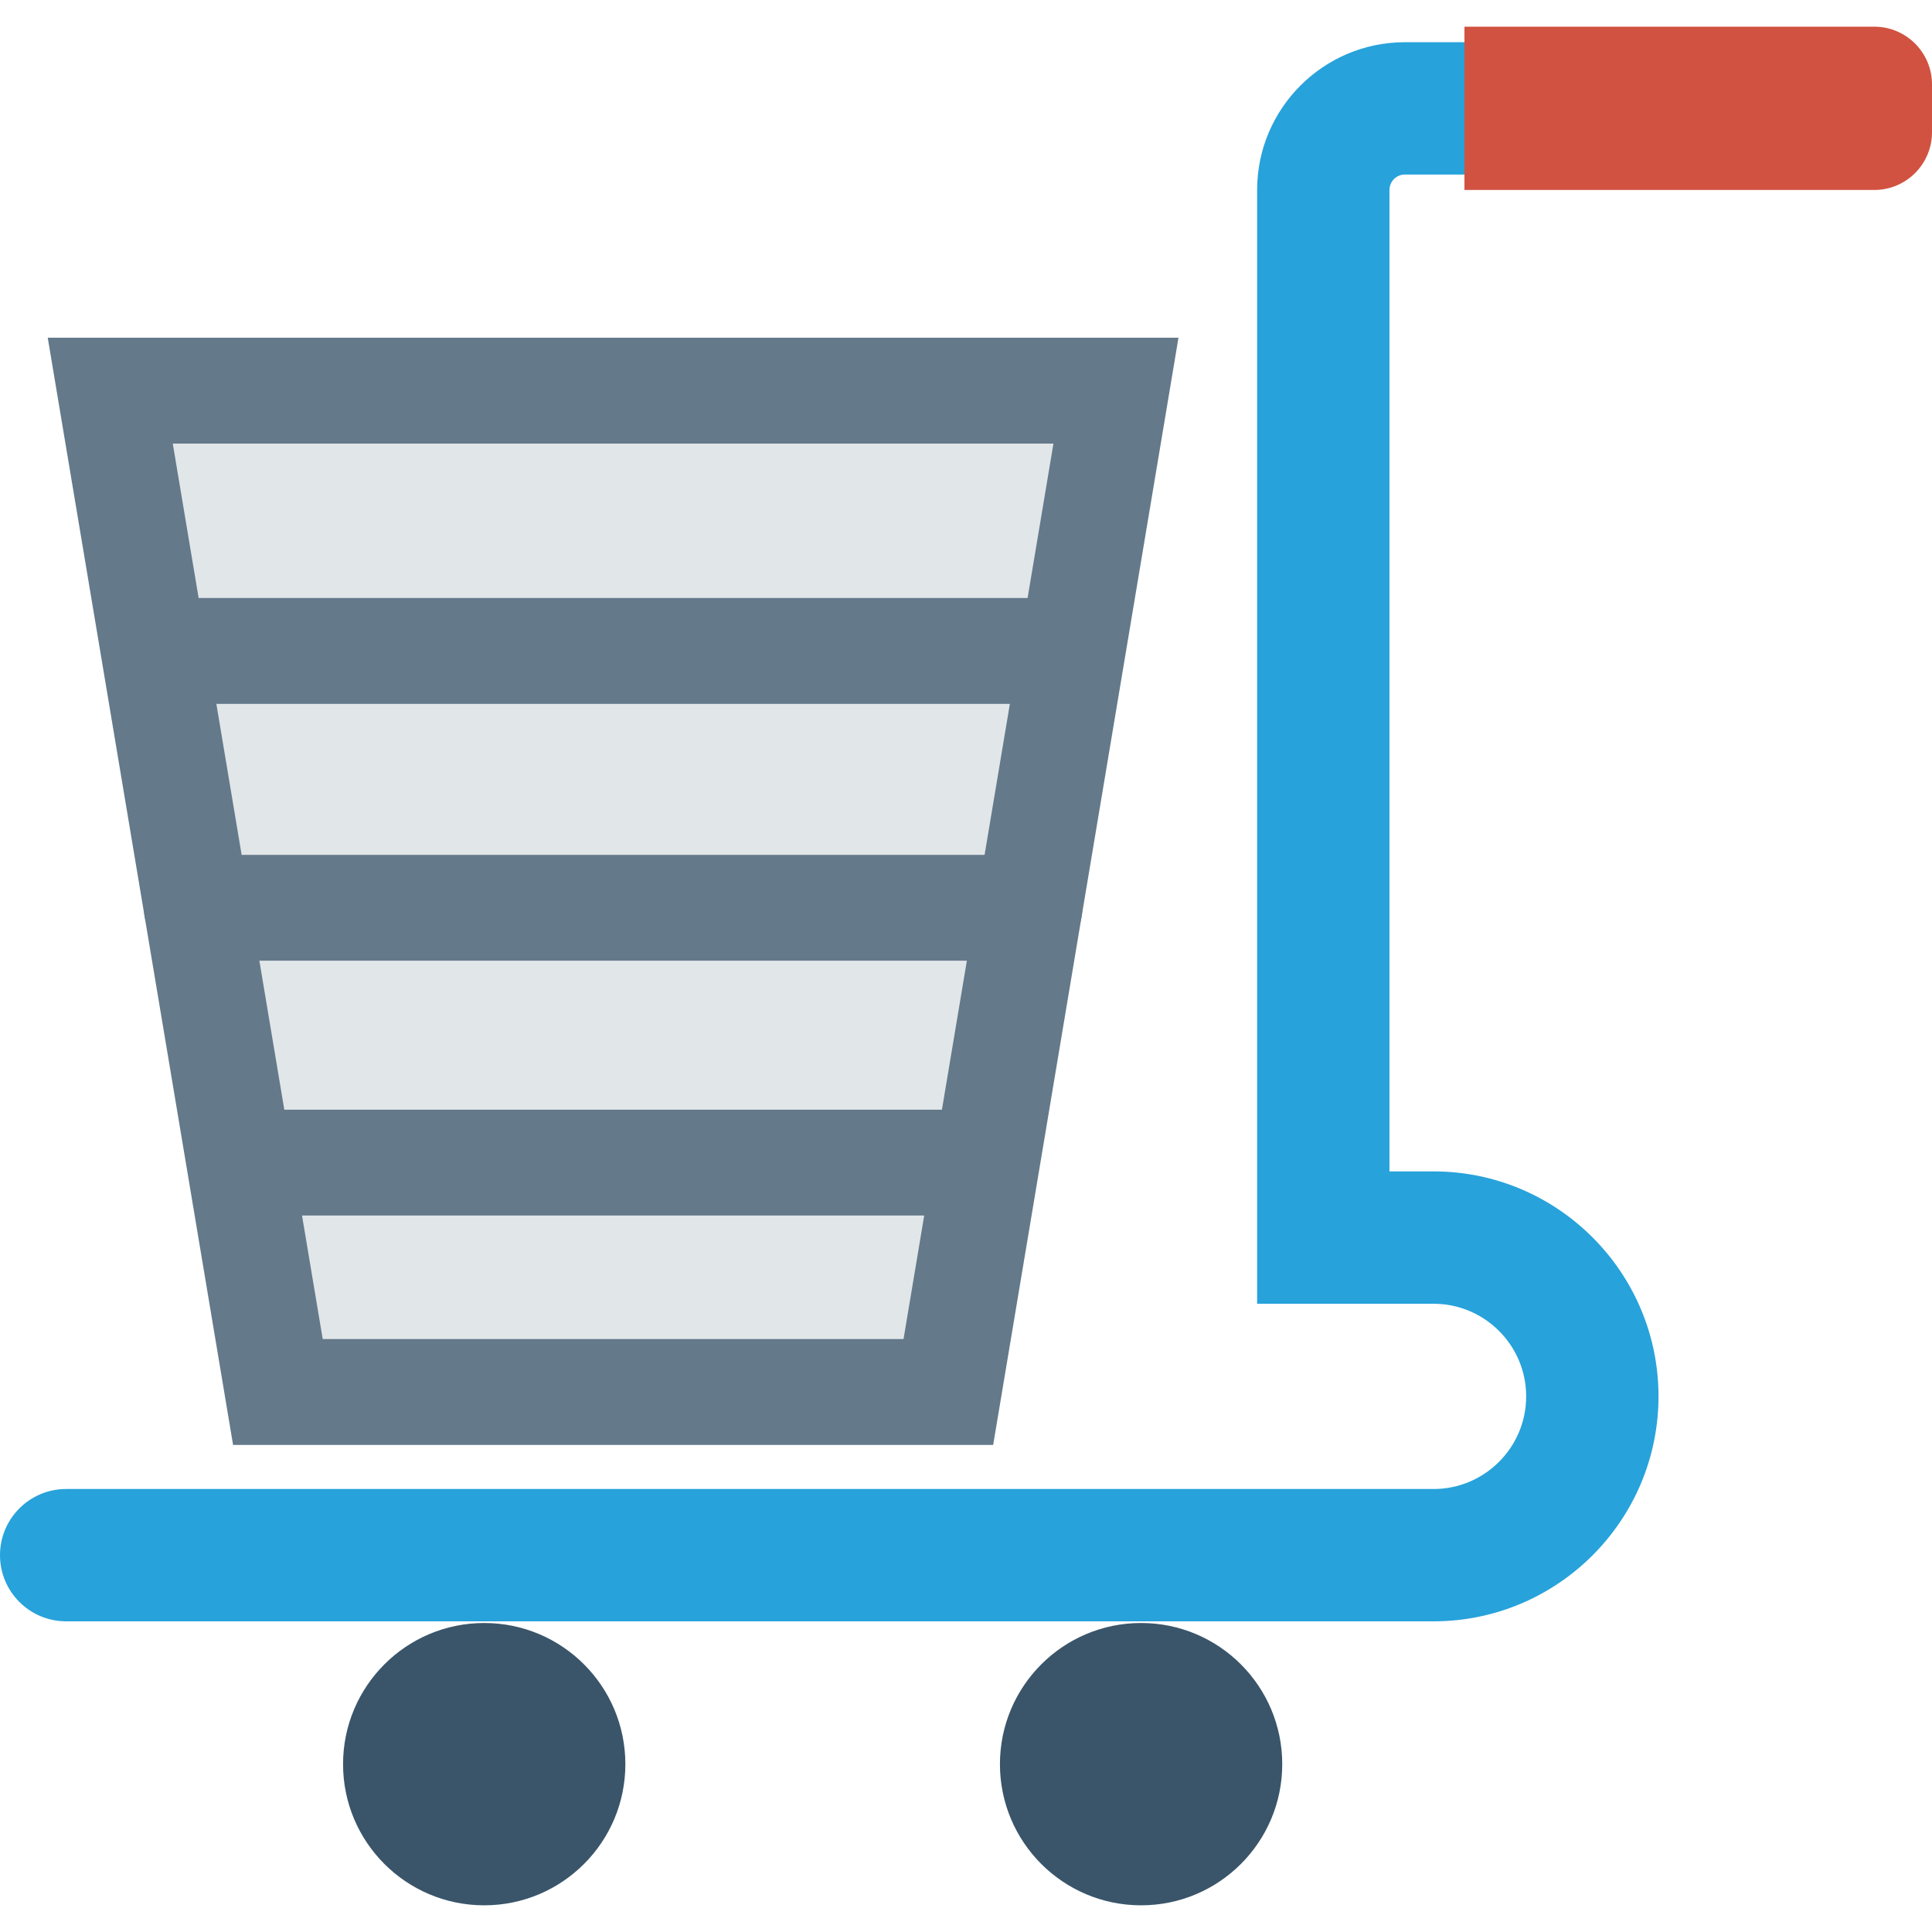 <?xml version="1.0" encoding="iso-8859-1"?>
<!-- Generator: Adobe Illustrator 19.0.0, SVG Export Plug-In . SVG Version: 6.00 Build 0)  -->
<svg xmlns="http://www.w3.org/2000/svg" xmlns:xlink="http://www.w3.org/1999/xlink" version="1.1" id="Capa_1" x="0px" y="0px" viewBox="0 0 409.6 409.6" style="enable-background:new 0 0 409.6 409.6;" xml:space="preserve">
<path style="fill:#27A2DB;" d="M303.925,343.735H14.027C6.279,343.735,0,337.456,0,329.708s6.279-14.027,14.027-14.027h289.897  c10.827,0,19.638-8.811,19.638-19.638c0-10.827-8.811-19.638-19.638-19.638h-37.403V40.276c0-17.271,14.055-31.326,31.326-31.326  h87.436c7.748,0,14.027,6.279,14.027,14.027s-6.28,14.027-14.027,14.027h-87.436c-1.803,0-3.271,1.469-3.271,3.271v208.072h9.348  c26.296,0,47.693,21.397,47.693,47.693S330.221,343.735,303.925,343.735z"/>
<polygon style="fill:#E1E6E9;" points="201.058,295.108 58.914,295.108 23.377,82.826 236.595,82.826 "/>
<g>
	<path style="fill:#64798A;" d="M210.56,306.332H49.414L10.121,71.602h239.727L210.56,306.332z M68.417,283.888h123.14   l31.781-189.842H36.63L68.417,283.888z"/>
	<path style="fill:#64798A;" d="M223.853,149.225H36.121c-6.197,0-11.222-5.025-11.222-11.222c0-6.197,5.025-11.222,11.222-11.222   h187.732c6.197,0,11.222,5.025,11.222,11.222C235.075,144.2,230.05,149.225,223.853,149.225z"/>
	<path style="fill:#64798A;" d="M218.242,203.68H41.732c-6.197,0-11.222-5.025-11.222-11.222s5.025-11.222,11.222-11.222h176.51   c6.197,0,11.222,5.025,11.222,11.222S224.439,203.68,218.242,203.68z"/>
	<path style="fill:#64798A;" d="M208.538,257.702H51.43c-6.197,0-11.222-5.025-11.222-11.222c0-6.197,5.025-11.222,11.222-11.222   h157.108c6.197,0,11.222,5.025,11.222,11.222C219.76,252.677,214.735,257.702,208.538,257.702z"/>
</g>
<path style="fill:#D15241;" d="M397.362,40.276h-86.889V5.656h86.889c6.759,0,12.238,5.479,12.238,12.238v10.143  C409.6,34.797,404.121,40.276,397.362,40.276z"/>
<g>
	<circle style="fill:#3A556A;" cx="241.92" cy="374.017" r="29.926"/>
	<circle style="fill:#3A556A;" cx="102.656" cy="374.017" r="29.926"/>
</g>
<g>
</g>
<g>
</g>
<g>
</g>
<g>
</g>
<g>
</g>
<g>
</g>
<g>
</g>
<g>
</g>
<g>
</g>
<g>
</g>
<g>
</g>
<g>
</g>
<g>
</g>
<g>
</g>
<g>
</g>
</svg>
